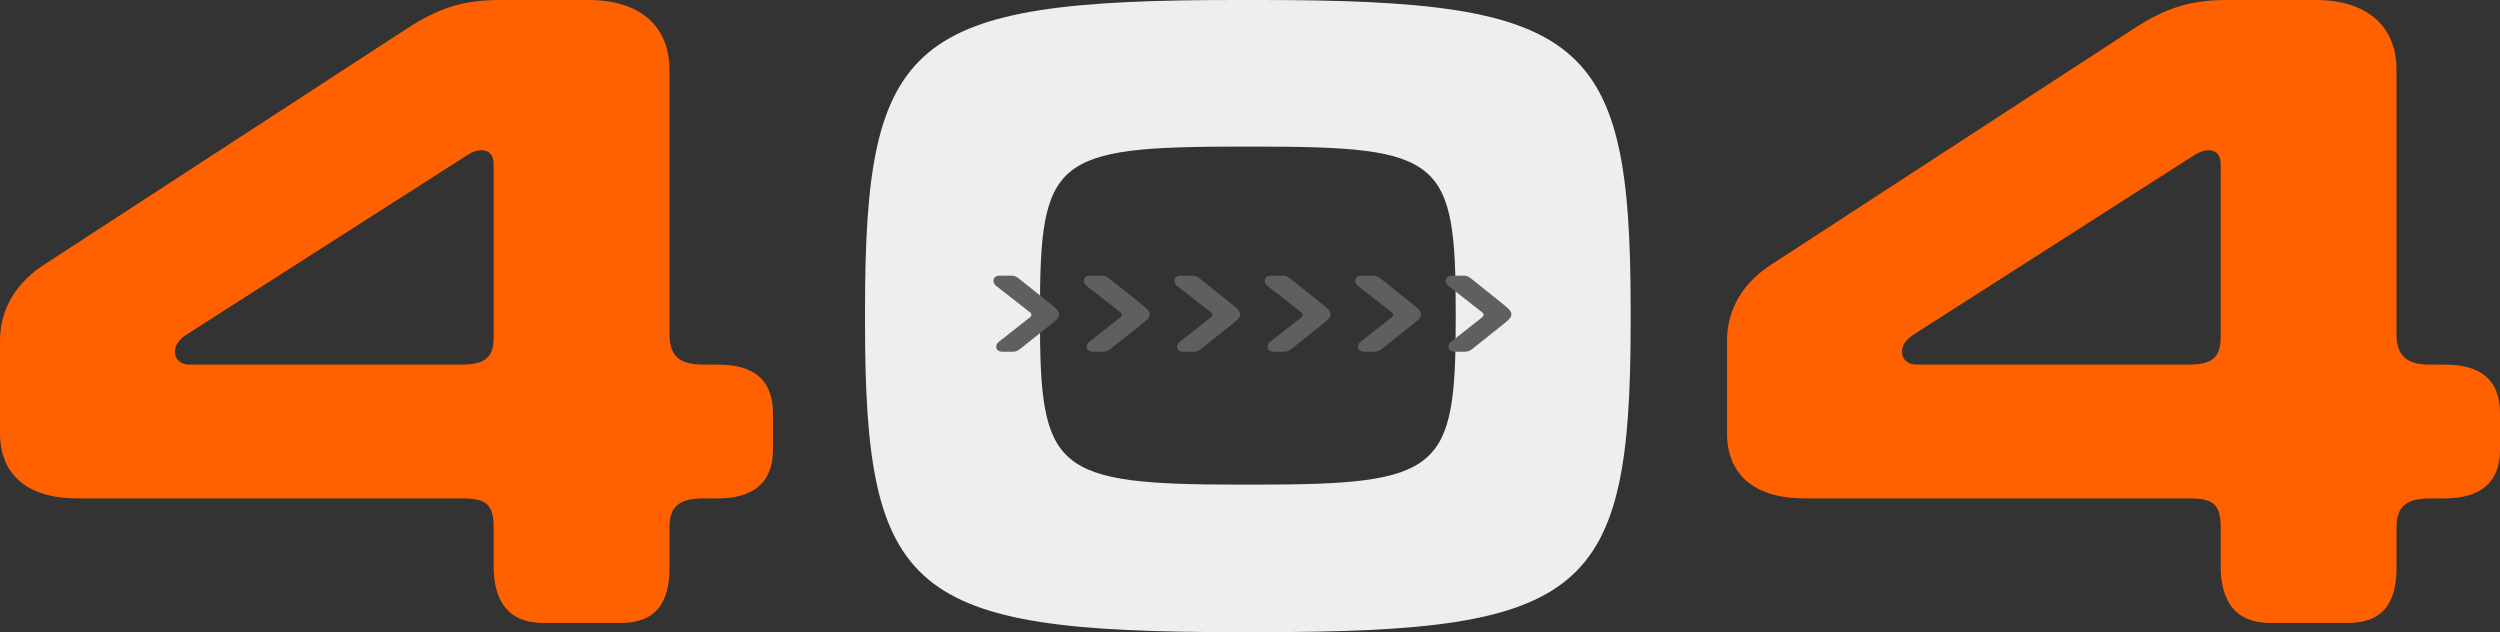 <svg width="526" height="133" viewBox="0 0 526 133" fill="none" xmlns="http://www.w3.org/2000/svg">
<rect x="0" y="0" width="526" height="133" fill="#333333" stroke="none"/>
<path d="M103.861 70.933V34.503C103.861 32.575 102.898 31.612 101.356 31.612C100.2 31.612 99.237 31.997 97.502 33.154L39.309 70.355C37.575 71.512 36.804 72.668 36.804 74.017C36.804 75.559 37.96 76.716 39.887 76.716H97.117C102.32 76.716 103.861 74.981 103.861 70.933ZM9.249 55.706L85.363 6.168C92.492 1.542 97.502 0 105.403 0H123.901C134.499 0 140.858 5.397 140.858 14.649V70.355C140.858 75.367 143.556 76.716 147.988 76.716H151.071C158.2 76.716 162.632 79.607 162.632 86.932V94.642C162.632 101.774 158.2 104.858 151.071 104.858H148.18C142.785 104.858 140.858 106.593 140.858 111.026V119.507C140.858 126.832 137.968 131.072 130.645 131.072H114.266C106.944 131.072 103.861 126.446 103.861 119.122V110.833C103.861 105.822 101.934 104.858 97.117 104.858H16.186C5.781 104.858 0 99.846 0 91.172V71.704C0 64.573 3.854 59.175 9.249 55.706Z" fill="#FF6000"/>
<path d="M467.229 70.933V34.503C467.229 32.575 466.265 31.612 464.724 31.612C463.568 31.612 462.604 31.997 460.87 33.154L402.677 70.355C400.943 71.512 400.172 72.668 400.172 74.017C400.172 75.559 401.328 76.716 403.255 76.716H460.485C465.687 76.716 467.229 74.981 467.229 70.933ZM372.617 55.706L448.73 6.168C455.86 1.542 460.87 0 468.77 0H487.269C497.867 0 504.226 5.397 504.226 14.649V70.355C504.226 75.367 506.923 76.716 511.355 76.716H514.438C521.568 76.716 526 79.607 526 86.932V94.642C526 101.774 521.568 104.858 514.438 104.858H511.548C506.153 104.858 504.226 106.593 504.226 111.026V119.507C504.226 126.832 501.335 131.072 494.013 131.072H477.634C470.312 131.072 467.229 126.446 467.229 119.122V110.833C467.229 105.822 465.302 104.858 460.485 104.858H379.554C369.149 104.858 363.368 99.846 363.368 91.172V71.704C363.368 64.573 367.222 59.175 372.617 55.706Z" fill="#FF6000"/>
<path d="M261.004 101.967H264.087C303.396 101.967 306.286 99.075 306.286 66.885V65.729C306.286 33.346 303.396 30.841 264.087 30.841H261.004C221.695 30.841 218.804 33.346 218.804 65.729V66.885C218.804 99.075 221.695 101.967 261.004 101.967ZM265.05 133H260.04C191.442 133 182 125.097 182 67.849V65.151C182 7.903 191.442 0 260.04 0H265.05C333.649 0 343.091 7.903 343.091 65.151V67.849C343.091 125.097 333.649 133 265.05 133Z" fill="#EEEEEE"/>
<path d="M316.591 67.981L310.016 73.223C309.337 73.764 308.962 74 308.236 74H306.034C305.285 74 304.745 73.599 304.745 72.964C304.745 72.541 304.963 72.174 305.308 71.906L311.797 66.801C312.058 66.593 312.148 66.425 312.148 66.236C312.148 66.047 312.075 65.887 311.797 65.671L304.725 60.141C304.38 59.873 304.162 59.482 304.162 59.058C304.162 58.399 304.7 58 305.451 58H307.956C308.682 58 309.058 58.233 309.735 58.777L316.627 64.297C317.806 65.24 318 65.739 318 66.191C318 66.595 317.748 67.062 316.591 67.983" fill="#5F5F5F"/>
<path d="M297.56 67.981L290.984 73.223C290.305 73.764 289.931 74 289.205 74H287.002C286.254 74 285.714 73.599 285.714 72.964C285.714 72.541 285.932 72.174 286.276 71.906L292.766 66.801C293.027 66.593 293.117 66.425 293.117 66.236C293.117 66.047 293.044 65.887 292.766 65.671L285.693 60.141C285.349 59.873 285.131 59.482 285.131 59.058C285.131 58.399 285.669 58 286.419 58H288.925C289.651 58 290.027 58.233 290.704 58.777L297.596 64.297C298.775 65.24 298.969 65.739 298.969 66.191C298.969 66.595 298.717 67.062 297.56 67.983" fill="#5F5F5F"/>
<path d="M278.537 67.981L271.961 73.223C271.282 73.764 270.908 74 270.182 74H267.979C267.23 74 266.691 73.599 266.691 72.964C266.691 72.541 266.909 72.174 267.253 71.906L273.742 66.801C274.004 66.593 274.094 66.425 274.094 66.236C274.094 66.047 274.02 65.887 273.742 65.671L266.67 60.141C266.326 59.873 266.107 59.482 266.107 59.058C266.107 58.399 266.645 58 267.396 58H269.901C270.627 58 271.003 58.233 271.681 58.777L278.572 64.297C279.752 65.24 279.945 65.739 279.945 66.191C279.945 66.595 279.693 67.062 278.537 67.983" fill="#5F5F5F"/>
<path d="M259.513 67.981L252.937 73.223C252.258 73.764 251.884 74 251.158 74H248.956C248.207 74 247.667 73.599 247.667 72.964C247.667 72.541 247.885 72.174 248.23 71.906L254.719 66.801C254.98 66.593 255.07 66.425 255.07 66.236C255.07 66.047 254.997 65.887 254.719 65.671L247.646 60.141C247.302 59.873 247.084 59.482 247.084 59.058C247.084 58.399 247.622 58 248.372 58H250.878C251.604 58 251.98 58.233 252.657 58.777L259.549 64.297C260.728 65.24 260.922 65.739 260.922 66.191C260.922 66.595 260.67 67.062 259.513 67.983" fill="#5F5F5F"/>
<path d="M240.482 67.981L233.906 73.223C233.227 73.764 232.853 74 232.127 74H229.924C229.176 74 228.636 73.599 228.636 72.964C228.636 72.541 228.854 72.174 229.198 71.906L235.687 66.801C235.949 66.593 236.039 66.425 236.039 66.236C236.039 66.047 235.966 65.887 235.687 65.671L228.615 60.141C228.271 59.873 228.053 59.482 228.053 59.058C228.053 58.399 228.591 58 229.341 58H231.847C232.573 58 232.949 58.233 233.626 58.777L240.518 64.297C241.697 65.24 241.891 65.739 241.891 66.191C241.891 66.595 241.639 67.062 240.482 67.983" fill="#5F5F5F"/>
<path d="M221.451 67.981L214.875 73.223C214.196 73.764 213.822 74 213.096 74H210.893C210.144 74 209.605 73.599 209.605 72.964C209.605 72.541 209.823 72.174 210.167 71.906L216.656 66.801C216.918 66.593 217.008 66.425 217.008 66.236C217.008 66.047 216.935 65.887 216.656 65.671L209.584 60.141C209.24 59.873 209.022 59.482 209.022 59.058C209.022 58.399 209.559 58 210.31 58H212.815C213.541 58 213.918 58.233 214.595 58.777L221.486 64.297C222.666 65.24 222.859 65.739 222.859 66.191C222.859 66.595 222.607 67.062 221.451 67.983" fill="#5F5F5F"/>
</svg>
